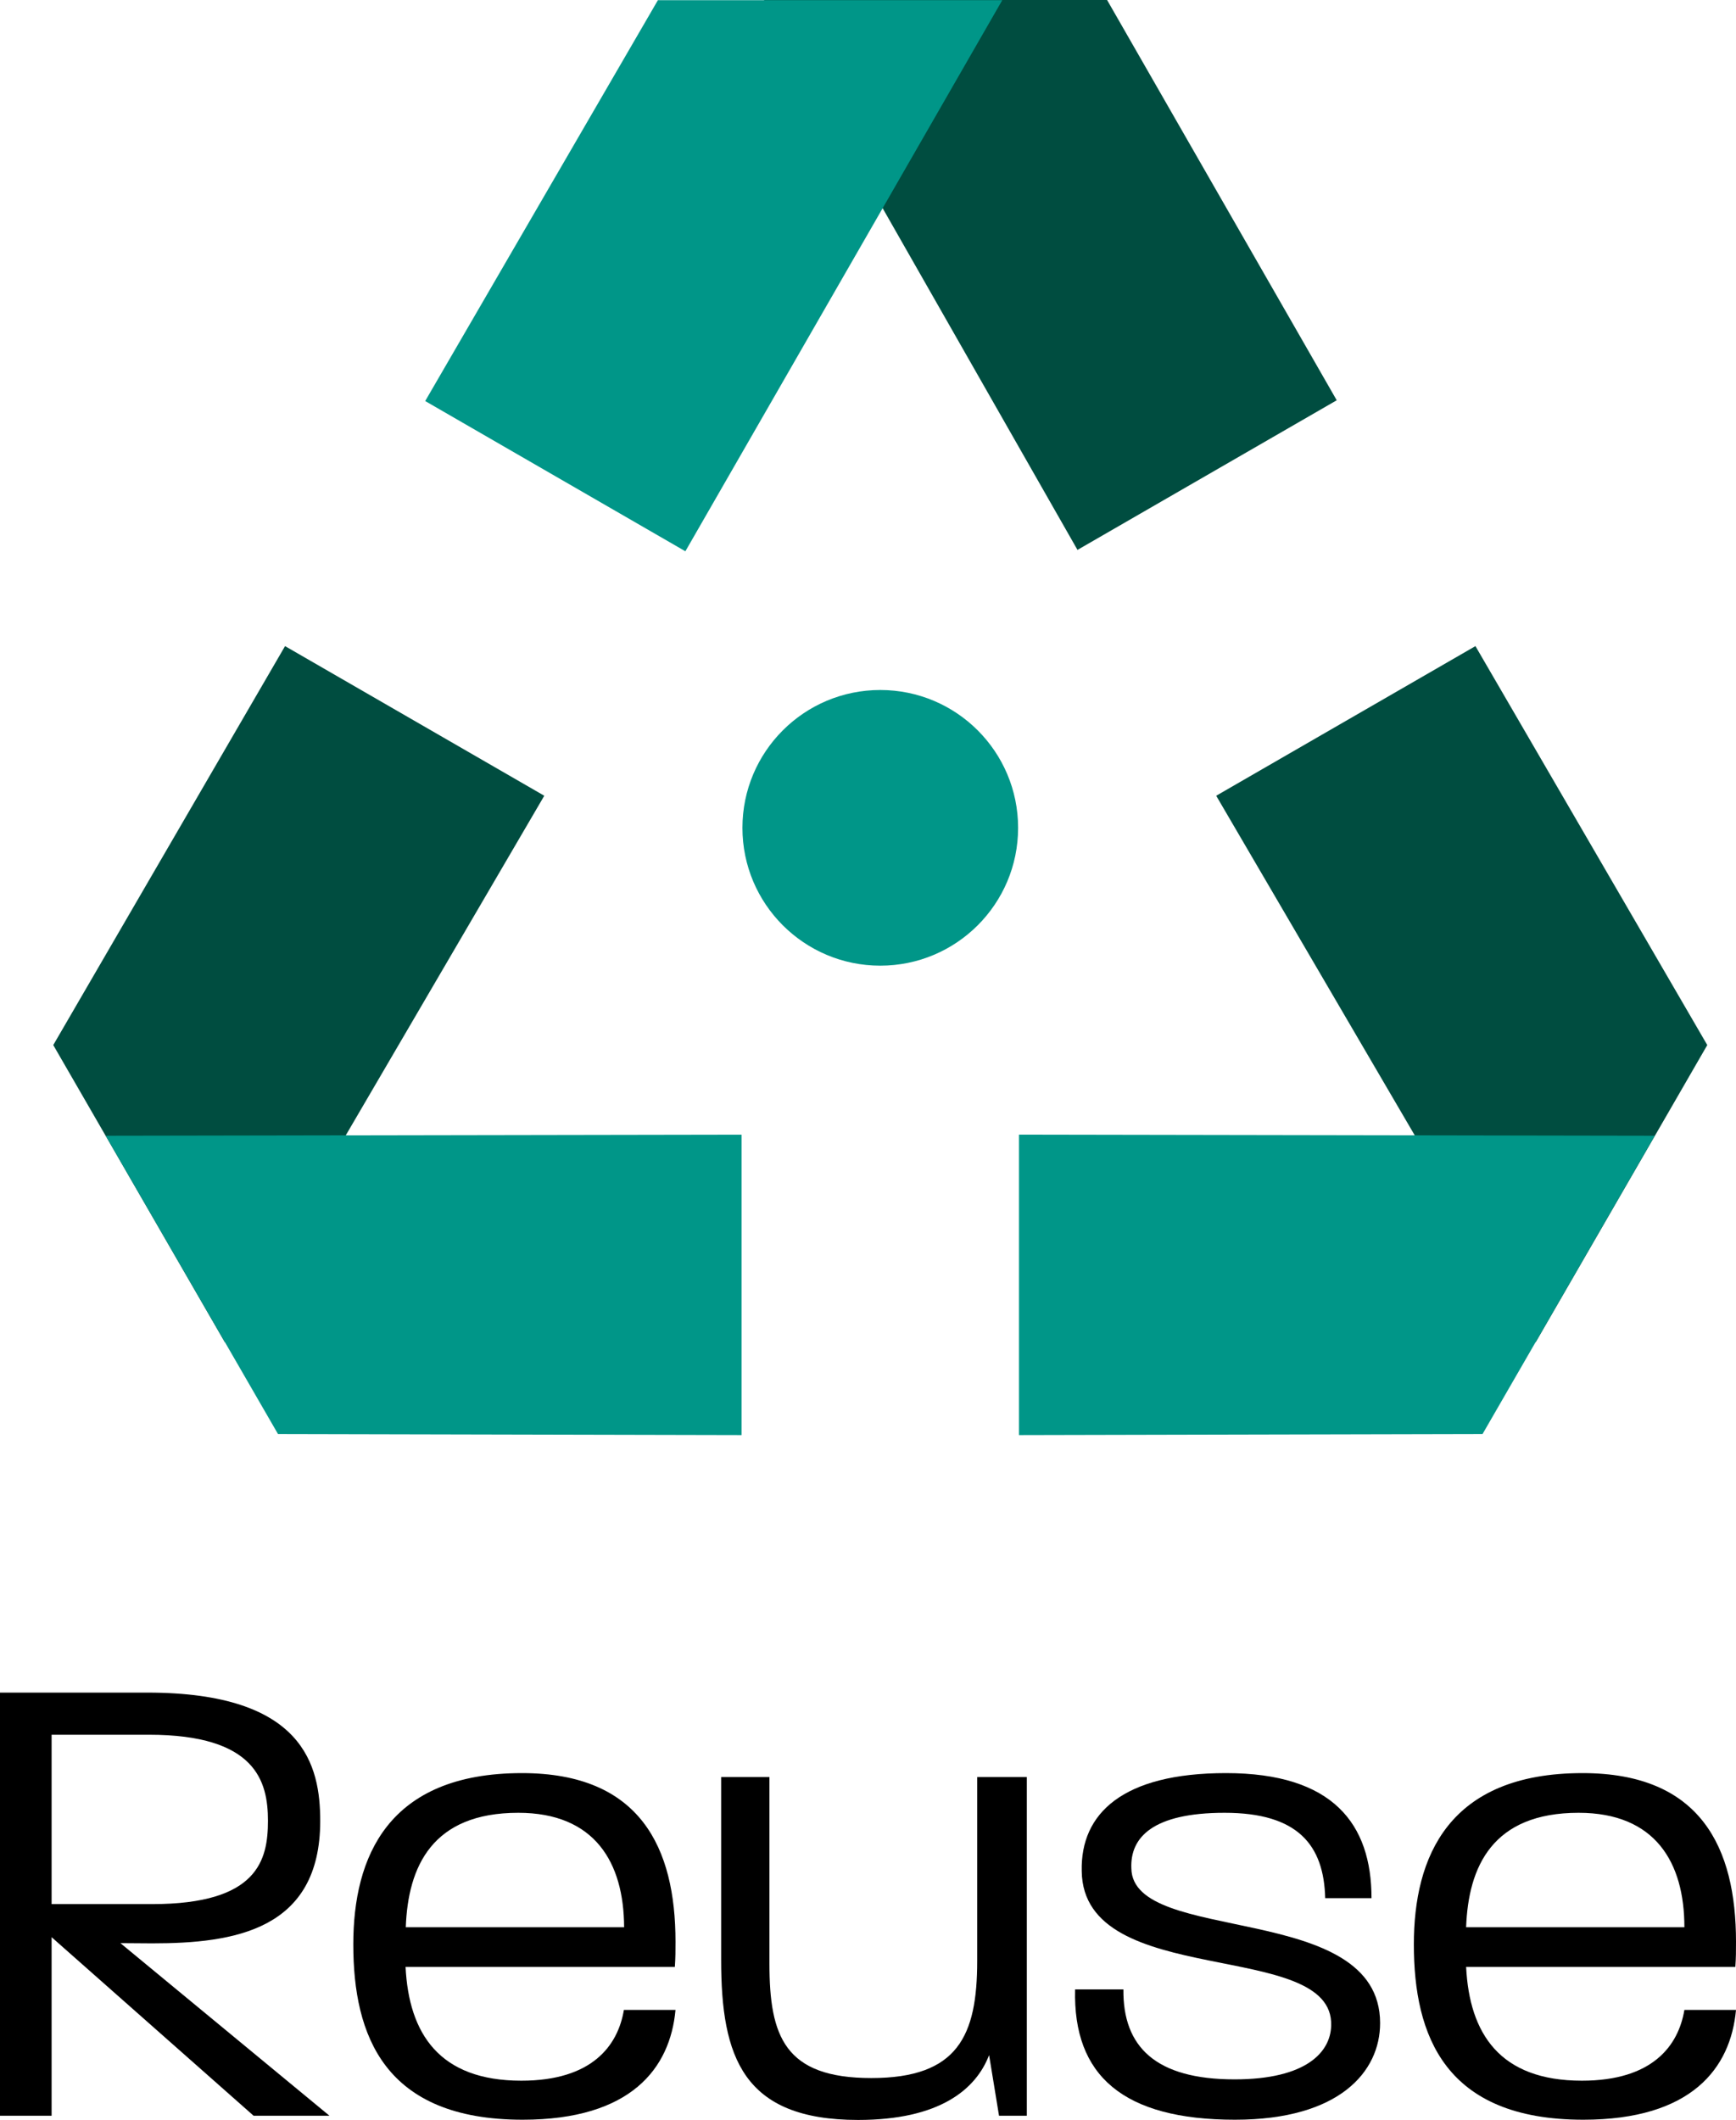 <svg xmlns="http://www.w3.org/2000/svg" viewBox="0 0 314.87 384.47"><defs><style>.cls-1{fill:#004d40;}.cls-2{fill:#009688;}</style></defs><title>logo</title><g id="Layer_2" data-name="Layer 2"><g id="Layer_1-2" data-name="Layer 1"><path d="M21.84,352.44l37.92,31.31H46L9.36,351.36v32.39H0V307H26.76c28.44,0,31.32,13.32,31.32,23.28,0,19.8-15.6,22.2-30.48,22.2ZM27,314.64H9.36v30.72H27.6c19.2,0,21-8,21-15.12S46.44,314.64,27,314.64Z"/><path d="M94.8,384.47c-25.08,0-30.72-15.24-30.72-31.8,0-15.83,6.24-31.07,30.6-31.07,21.48,0,27.84,13.56,27.84,30.6,0,1.67,0,2.88-.12,4.55H73.56c.6,12.12,6.12,20.64,21,20.64,12.84,0,17.52-6.36,18.6-12.84h9.36C121.56,375.11,114.48,384.47,94.8,384.47ZM94,328.8c-15.6,0-20,9.72-20.4,20.76h39.6C113.16,337.8,107.88,328.8,94,328.8Z"/><path d="M181.2,383.75l-1.8-11c-2.4,6.24-9,11.76-23.76,11.76-20.88,0-24.84-11.4-24.84-29V322.32h8.76v33.84c0,13.19,2.76,20.75,18.48,20.75s19.2-7.68,19.2-21.24V322.32h9v61.43Z"/><path d="M224,384.47c-20.28,0-29.4-8-29-23.64h8.76c-.12,10.44,5.88,16.32,20.16,16.32,13.08,0,17.4-5,17.52-9.72.6-15.95-45-6.35-45.24-28.07-.24-10.44,7.44-17.76,26.16-17.76,19.44,0,26.4,9.24,26.4,22.68h-8.4c-.24-9.6-4.92-15.48-18.24-15.48-13,0-17.16,4.44-16.92,10.08.24,14,45.12,5.76,45.12,28.07C250.32,375.71,243,384.47,224,384.47Z"/><path d="M287.16,384.47c-25.08,0-30.72-15.24-30.72-31.8,0-15.83,6.24-31.07,30.6-31.07,21.47,0,27.83,13.56,27.83,30.6,0,1.67,0,2.88-.12,4.55H265.92c.6,12.12,6.12,20.64,21,20.64,12.83,0,17.51-6.36,18.59-12.84h9.36C313.91,375.11,306.83,384.47,287.16,384.47Zm-.84-55.67c-15.6,0-20,9.72-20.4,20.76h39.59C305.51,337.8,300.23,328.8,286.32,328.8Z"/><polygon class="cls-1" points="40.78 243.45 98.72 144.33 51.7 117.19 9.66 189.55 40.78 243.45"/><polygon class="cls-2" points="19.18 206 134.5 205.8 134.5 260.29 50.42 260.1 19.18 206"/><polygon class="cls-1" points="278.54 243.45 220.59 144.33 267.61 117.19 309.66 189.55 278.54 243.45"/><polygon class="cls-2" points="300.13 206 184.82 205.8 184.82 260.29 268.9 260.1 300.13 206"/><polygon class="cls-1" points="138.56 0 195.43 99.74 242.45 72.6 200.8 0 138.56 0"/><polygon class="cls-2" points="181.79 0.03 124.31 99.99 77.12 72.74 119.33 0.03 181.79 0.03"/><circle class="cls-2" cx="159.66" cy="150.15" r="25"/></g></g></svg>